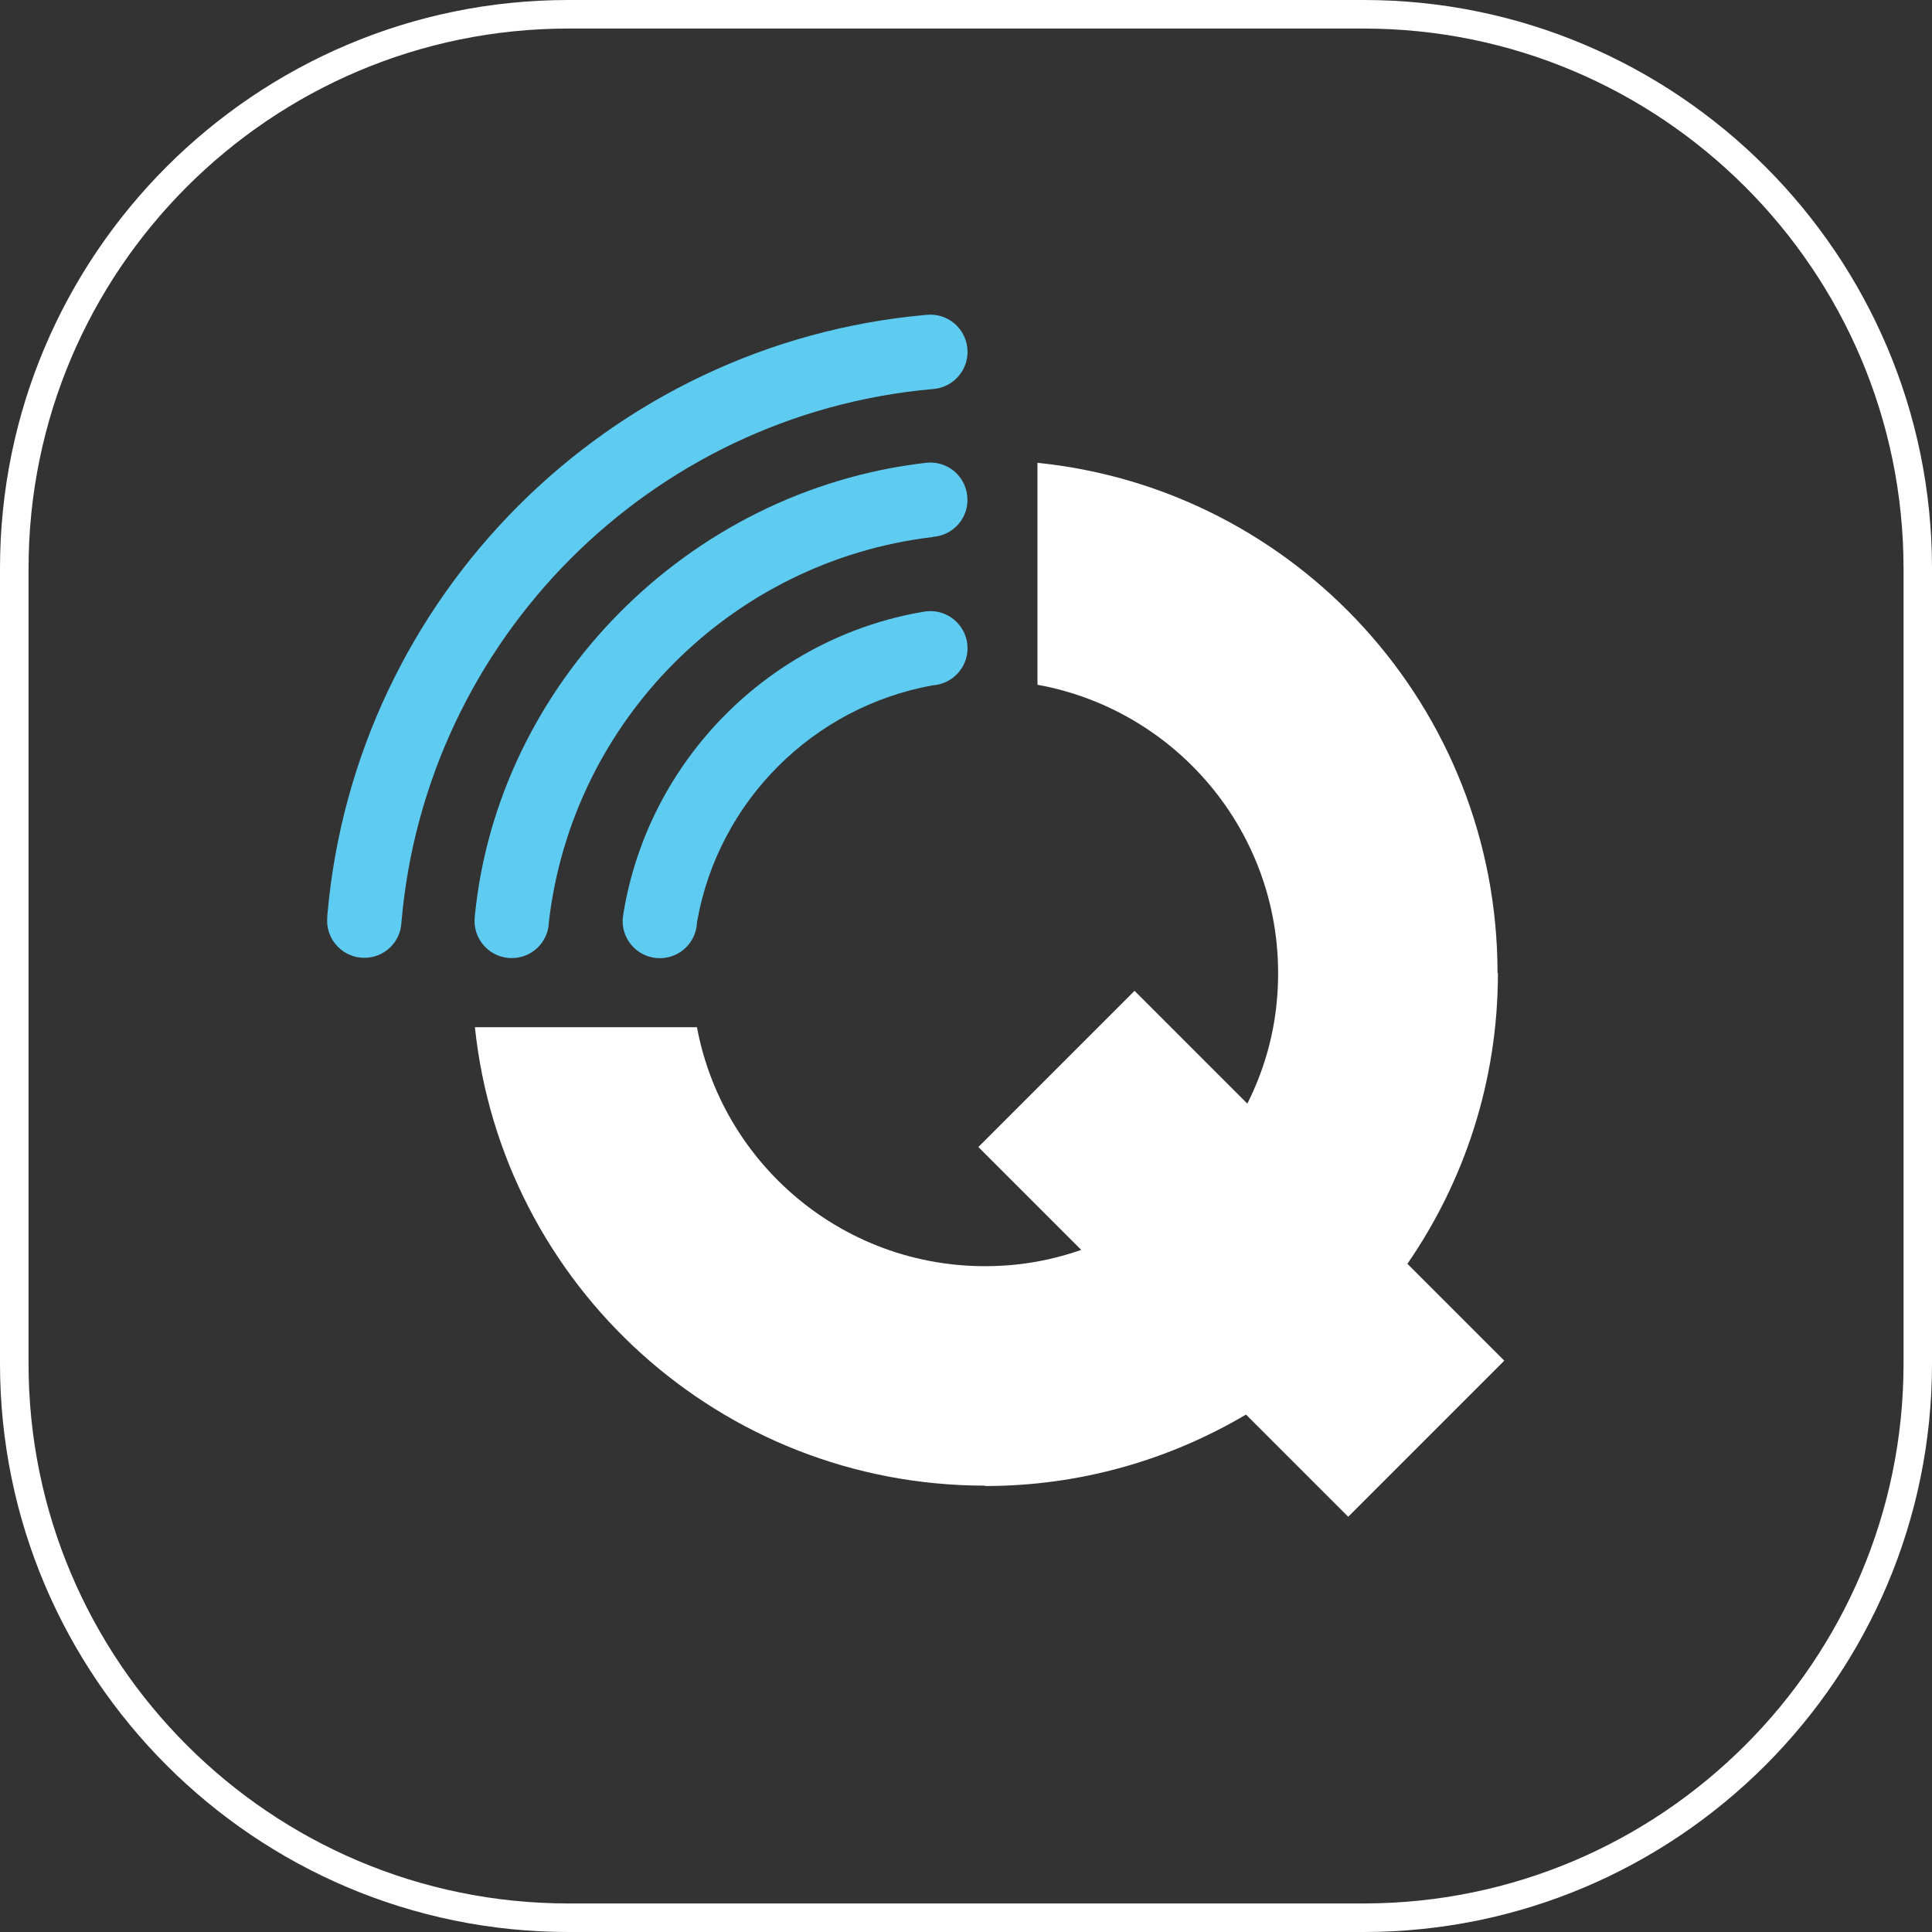 <?xml version="1.0" encoding="utf-8"?>
<!-- Generator: Adobe Illustrator 19.2.1, SVG Export Plug-In . SVG Version: 6.00 Build 0)  -->
<svg version="1.1" id="Layer_1" xmlns="http://www.w3.org/2000/svg" xmlns:xlink="http://www.w3.org/1999/xlink" x="0px" y="0px"
	 viewBox="0 0 203 203" style="enable-background:new 0 0 203 203;" xml:space="preserve">
<rect x="0" y="0" width="203" height="203" fill="#333333" stroke="none"/>
<style type="text/css">
	.st0{fill:#FFFFFF;}
	.st1{fill:#5ECBF1;}
</style>
<g>
	<g>
		<path class="st0" d="M143.28,203H59.72C26.79,203,0,176.21,0,143.28V59.72C0,26.79,26.79,0,59.72,0h83.57
			C176.21,0,203,26.79,203,59.72v83.57C203,176.21,176.21,203,143.28,203z M59.72,3C28.44,3,3,28.44,3,59.72v83.57
			C3,174.56,28.44,200,59.72,200h83.57c31.27,0,56.72-25.44,56.72-56.72V59.72C200,28.44,174.56,3,143.28,3H59.72z"/>
	</g>
	<path class="st0" d="M158.06,142.97l-10.18-10.18c5.99-8.68,9.51-19.2,9.51-30.54h-0.04c0-27.91-21.19-50.86-48.34-53.62v23.32
		c15.33,2.77,26.72,16.89,25.14,33.35c-0.36,3.79-1.44,7.38-3.09,10.66l-11.85-11.85l-16.41,16.41l10.81,10.81
		c-2.24,0.78-4.59,1.32-7.02,1.56c-16.41,1.6-30.51-9.7-33.36-24.96H49.9c2.84,27.07,25.75,48.17,53.6,48.17v0.04
		c10.01,0,19.38-2.75,27.42-7.51l10.74,10.74L158.06,142.97z"/>
	<path class="st1" d="M97.75,33.06c-0.13,0-0.38,0.02-0.38,0.02c-33.41,2.94-60.04,29.58-62.97,63.03c0,0.02-0.02,0.33-0.02,0.36
		c0,0.02-0.01,0.19-0.01,0.26c0,2.16,1.75,3.91,3.91,3.91c2.1,0,3.81-1.65,3.9-3.72c0,0,0,0,0,0c2.55-29.72,26.16-53.41,55.82-56.04
		l0,0c1.98-0.13,3.56-1.73,3.66-3.72c0-0.06,0-0.12,0-0.19C101.66,34.81,99.91,33.06,97.75,33.06z"/>
	<path class="st1" d="M97.75,48.6c-0.14,0-0.28,0.01-0.41,0.02c0,0-0.06,0.01-0.06,0.01c-25.06,2.89-45.01,23.27-47.39,47.64
		c0,0-0.03,0.32-0.03,0.49c0,2.16,1.75,3.91,3.91,3.91c2.1,0,3.81-1.65,3.9-3.72c0-0.02,0-0.04,0-0.06
		c2.45-21.16,19.2-37.95,40.32-40.46l0-0.02c1.98-0.12,3.57-1.71,3.66-3.7c0-0.06,0-0.12,0-0.19C101.66,50.35,99.91,48.6,97.75,48.6
		z"/>
	<path class="st1" d="M97.75,64.21c-0.25,0-0.49,0.02-0.73,0.07c-16.1,2.73-28.85,15.53-31.51,31.66c-0.01,0.04-0.01,0.09-0.02,0.13
		c-0.04,0.24-0.07,0.56-0.07,0.7c0,2.16,1.75,3.91,3.91,3.91c0.16,0,0.31-0.01,0.46-0.03c1.83-0.21,3.27-1.69,3.43-3.53
		c0.01-0.06,0.03-0.32,0.04-0.36c2.25-12.58,12.16-22.48,24.74-24.75c0,0,0.14-0.01,0.21-0.02c1.88-0.22,3.36-1.78,3.45-3.7
		c0-0.06,0-0.12,0-0.19C101.66,65.96,99.91,64.21,97.75,64.21z"/>
</g>
</svg>

